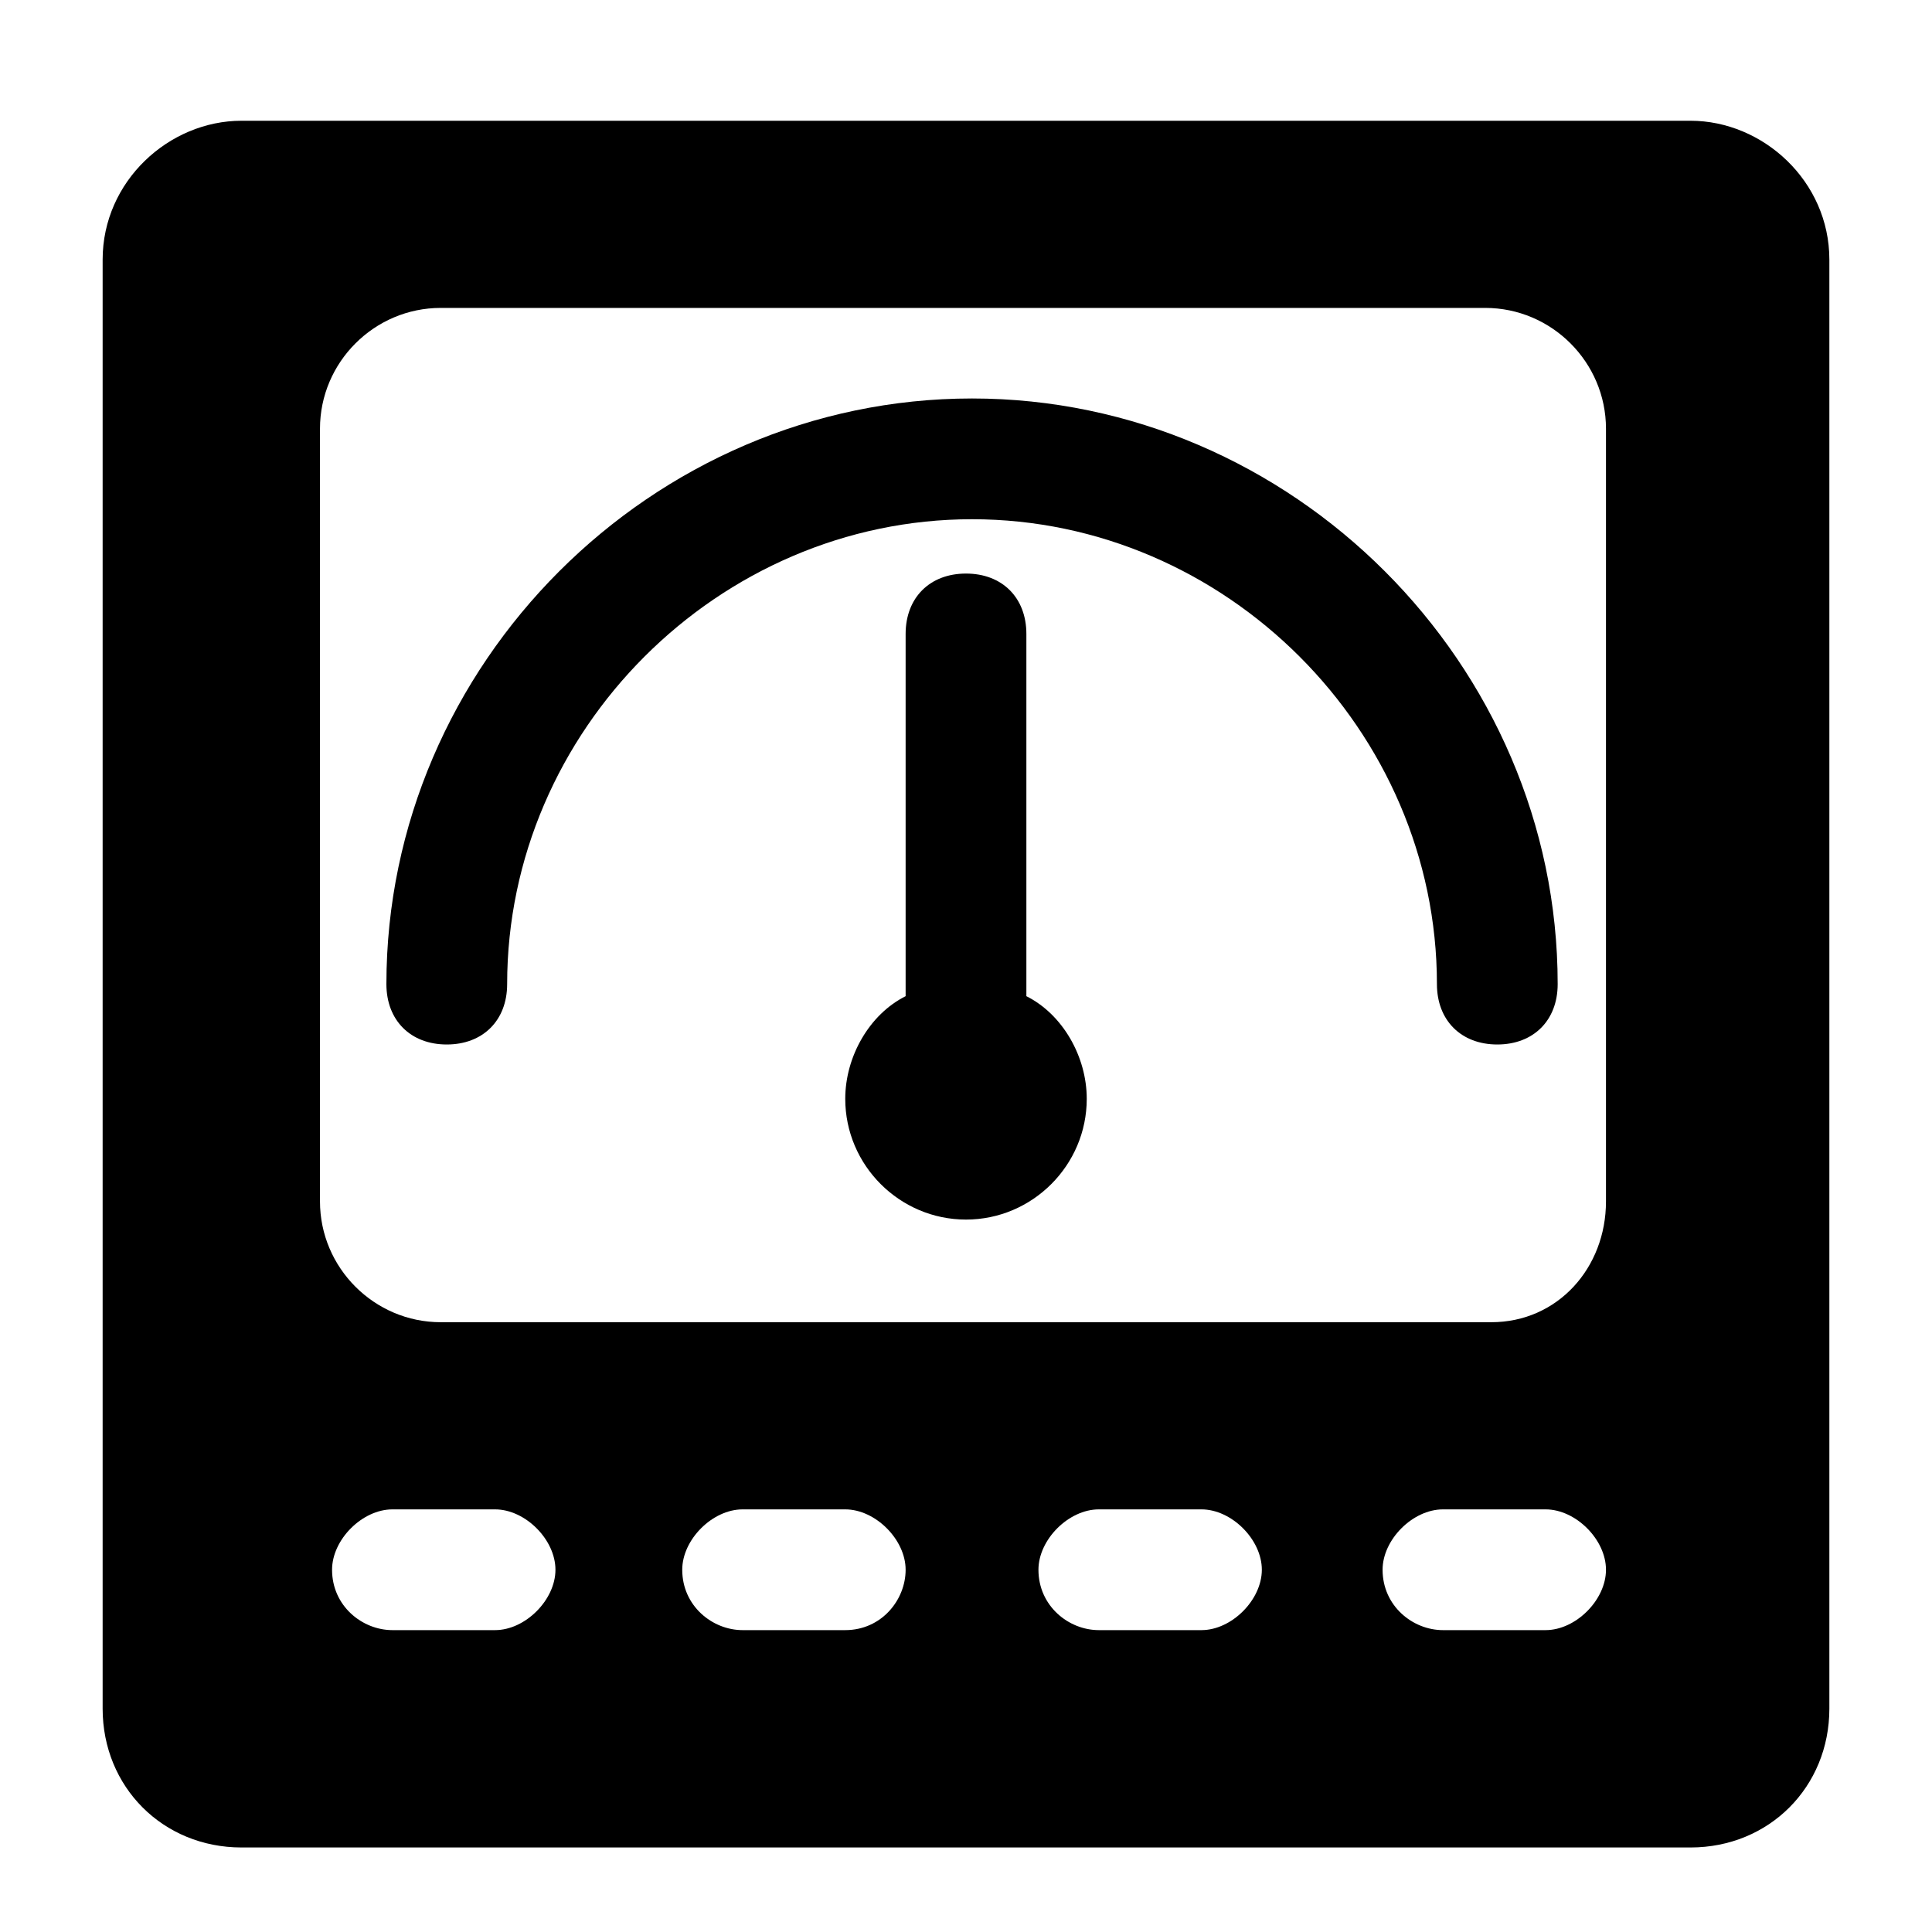 <?xml version="1.0" encoding="utf-8"?>
<!-- Generator: Adobe Illustrator 22.0.1, SVG Export Plug-In . SVG Version: 6.00 Build 0)  -->
<svg version="1.1" id="图层_1" xmlns="http://www.w3.org/2000/svg" xmlns:xlink="http://www.w3.org/1999/xlink" x="0px" y="0px"
	 viewBox="0 0 32 32" style="enable-background:new 0 0 32 32;" xml:space="preserve">
<g id="图层_5">
	<g>
		<path d="M28,2H4C2.8,2,1.7,3,1.7,4.3v24c0,1.3,1,2.3,2.3,2.3h24c1.3,0,2.3-1,2.3-2.3v-24C30.3,3,29.2,2,28,2z M8.2,27H6.5
			c-0.5,0-1-0.4-1-1c0-0.5,0.5-1,1-1h1.7c0.5,0,1,0.5,1,1S8.7,27,8.2,27z M14,27h-1.7c-0.5,0-1-0.4-1-1c0-0.5,0.5-1,1-1H14
			c0.5,0,1,0.5,1,1S14.6,27,14,27z M19.9,27h-1.7c-0.5,0-1-0.4-1-1c0-0.5,0.5-1,1-1h1.7c0.5,0,1,0.5,1,1S20.4,27,19.9,27z M25.6,27
			h-1.7c-0.5,0-1-0.4-1-1c0-0.5,0.5-1,1-1h1.7c0.5,0,1,0.5,1,1S26.1,27,25.6,27z M26.6,19.9c0,1.1-0.8,2-1.9,2H7.3c-1.1,0-2-0.9-2-2
			V7.1c0-1.1,0.9-2,2-2h17.3c1.1,0,2,0.9,2,2V19.9z"/>
		<path d="M17,16.5v-6c0-0.6-0.4-1-1-1c-0.6,0-1,0.4-1,1v6c-0.6,0.3-1,1-1,1.7c0,1.1,0.9,2,2,2s2-0.9,2-2C18,17.5,17.6,16.8,17,16.5
			z"/>
		<path d="M16.1,6.6c-5.3,0-9.7,4.4-9.7,9.7c0,0.6,0.4,1,1,1s1-0.4,1-1c0-4.2,3.5-7.7,7.7-7.7c4.2,0,7.7,3.5,7.7,7.7
			c0,0.6,0.4,1,1,1s1-0.4,1-1C25.8,11,21.4,6.6,16.1,6.6z"/>
	</g>
</g>
</svg>
